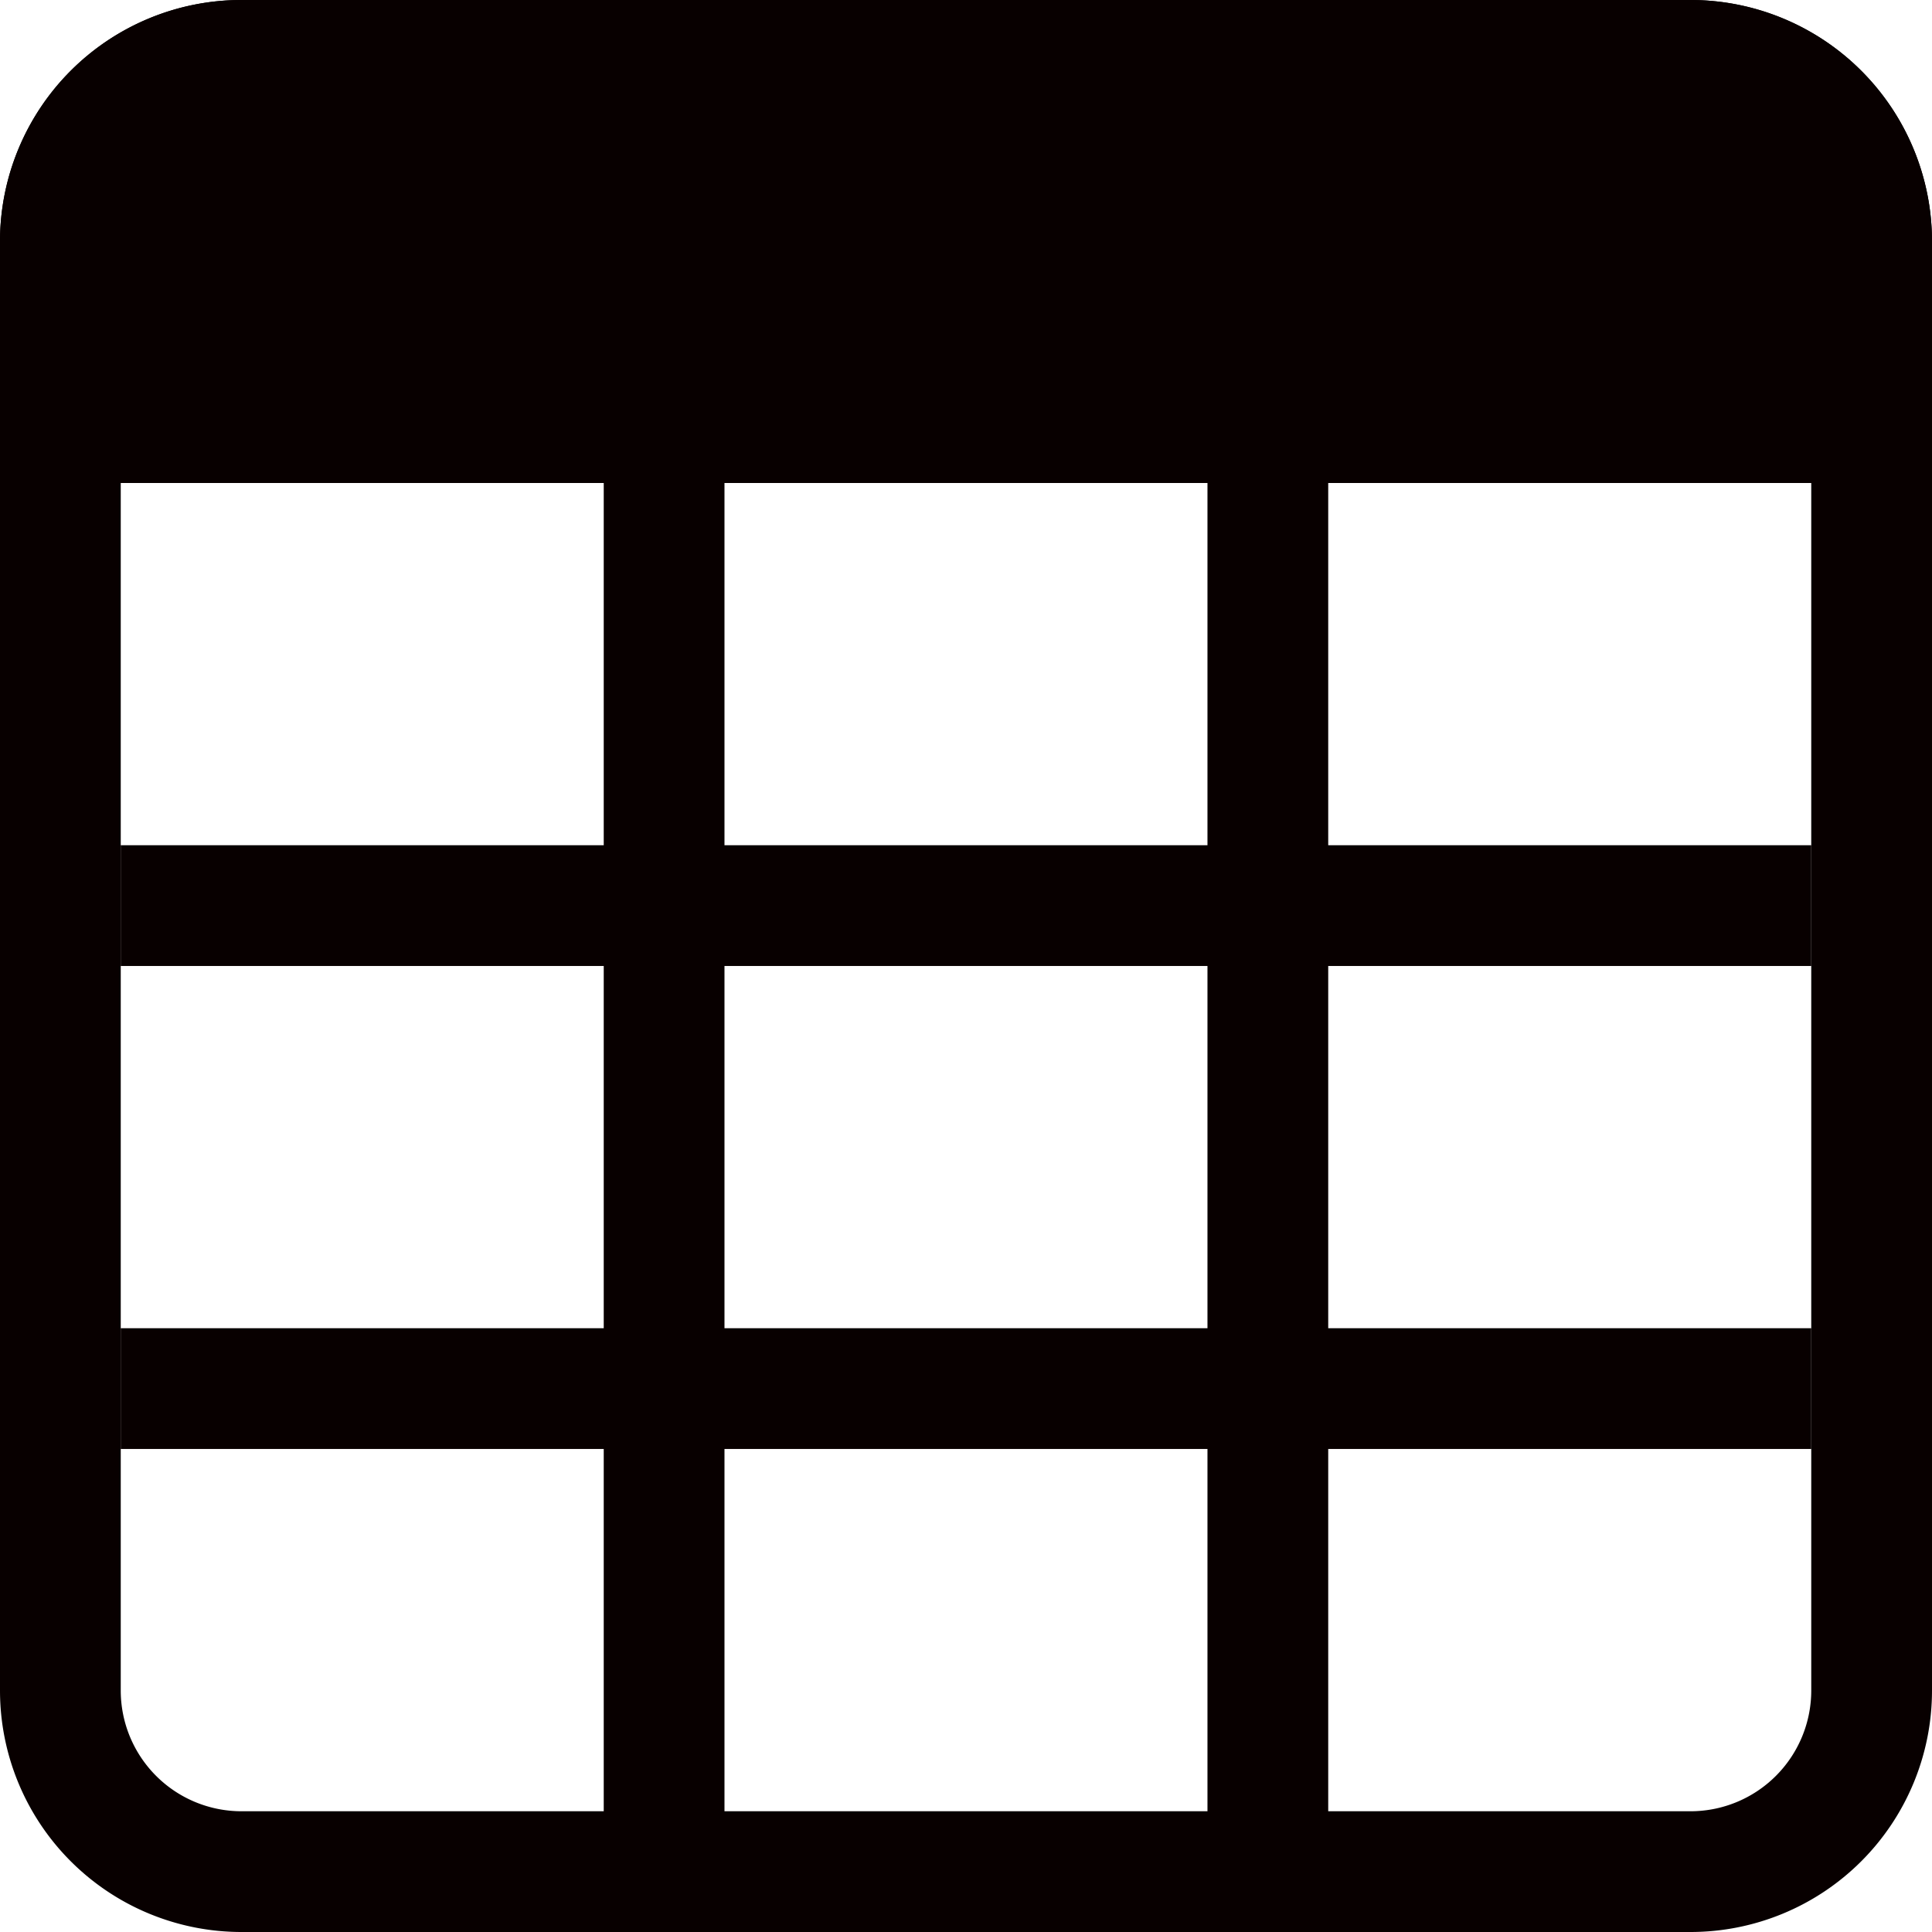 <svg xmlns="http://www.w3.org/2000/svg" width="42.913" height="42.913" viewBox="0 0 42.913 42.913"><defs><style>.a,.b{fill:#080000;}.a{fill-rule:evenodd;}</style></defs><path class="a" d="M37.649,2.782H5.464A2.682,2.682,0,0,0,2.782,5.464V37.649a2.682,2.682,0,0,0,2.682,2.682H37.649a2.682,2.682,0,0,0,2.682-2.682V5.464a2.682,2.682,0,0,0-2.682-2.682ZM5.464.1A5.364,5.364,0,0,0,.1,5.464V37.649a5.364,5.364,0,0,0,5.364,5.364H37.649a5.364,5.364,0,0,0,5.364-5.364V5.464A5.364,5.364,0,0,0,37.649.1Z" transform="translate(-0.1 -0.1)"/><path class="a" d="M37.7,2.932H.15V.25H37.7Z" transform="translate(2.531 7.796)"/><path class="a" d="M.35,37.724V.175H3.032V37.724Zm13.41,0V.175h2.682V37.724Z" transform="translate(13.06 3.848)"/><path class="a" d="M37.7,3.132H.15V.45H37.7Zm0,10.728H.15V11.178H37.7Z" transform="translate(2.531 18.324)"/><path class="b" d="M.1,5.464A5.364,5.364,0,0,1,5.464.1H37.649a5.364,5.364,0,0,1,5.364,5.364v5.364H.1Z" transform="translate(-0.1 -0.1)"/></svg>